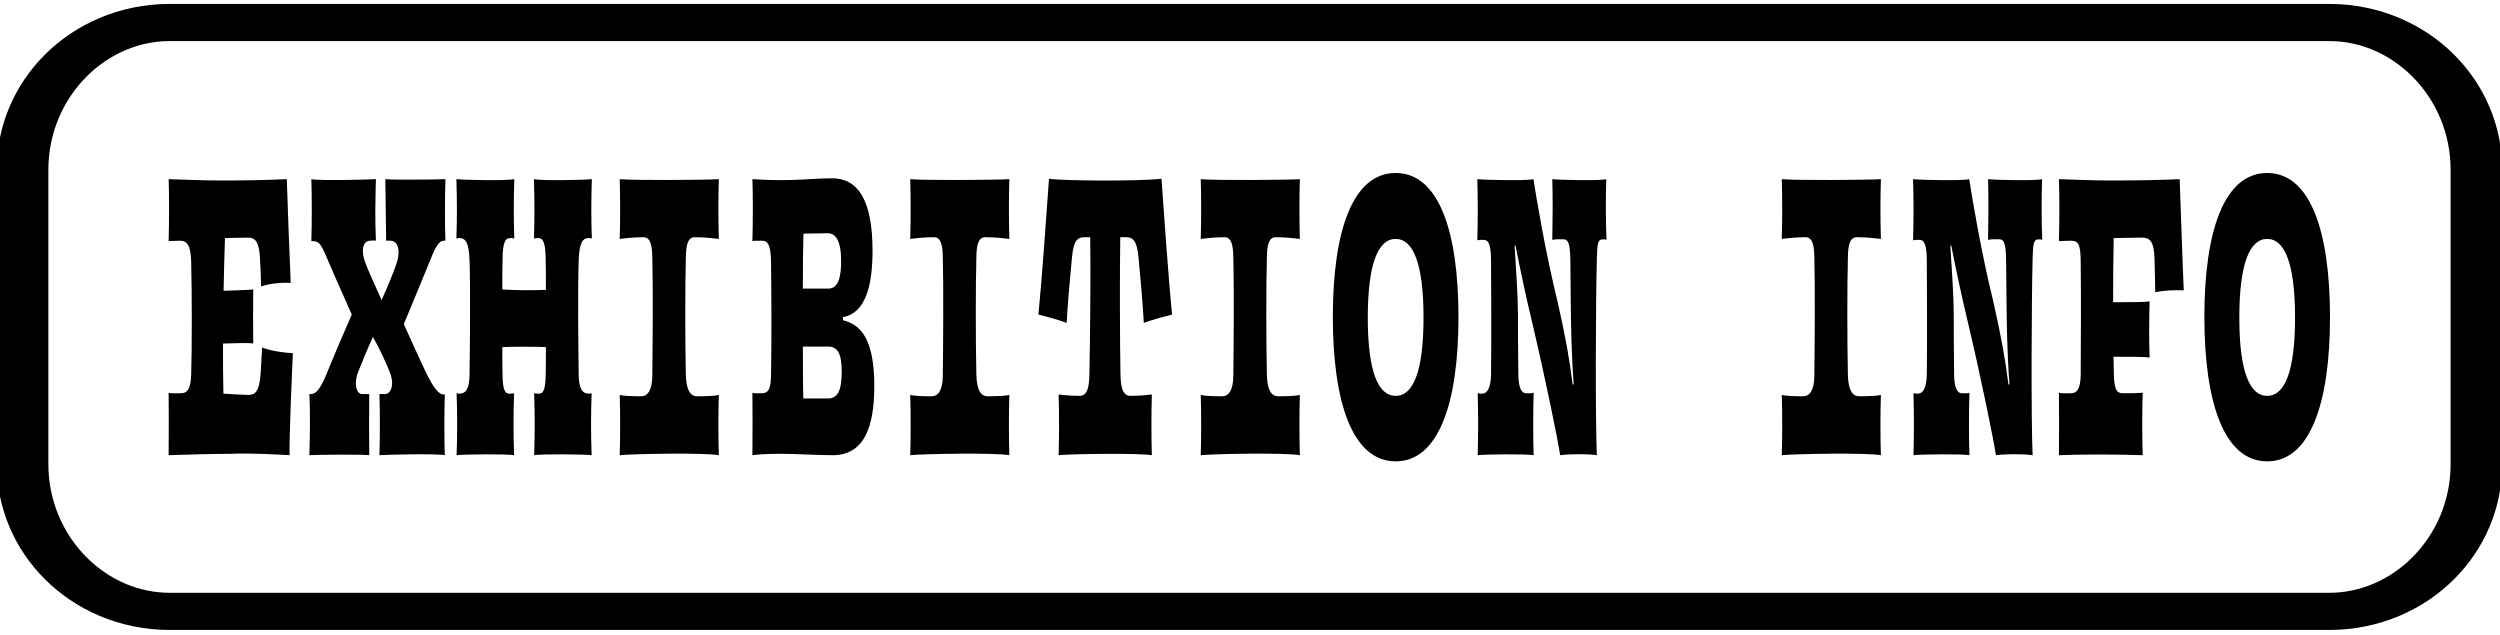 <?xml version="1.0" encoding="UTF-8" standalone="no"?>
<!DOCTYPE svg PUBLIC "-//W3C//DTD SVG 1.1//EN" "http://www.w3.org/Graphics/SVG/1.1/DTD/svg11.dtd">
<svg width="100%" height="100%" viewBox="0 0 917 233" version="1.1" xmlns="http://www.w3.org/2000/svg" xmlns:xlink="http://www.w3.org/1999/xlink" xml:space="preserve" xmlns:serif="http://www.serif.com/" style="fill-rule:evenodd;clip-rule:evenodd;stroke-linecap:round;stroke-linejoin:round;stroke-miterlimit:1.5;">
    <g transform="matrix(1,0,0,1,-106.5,-1013.14)">
        <g transform="matrix(1,0,0,1,2.25,-504)">
            <g transform="matrix(1.389,0,0,1,-187.5,13.392)">
                <path d="M864,1566C864,1536.2 846.578,1512 825.12,1512L254.88,1512C233.422,1512 216,1536.2 216,1566L216,1674C216,1703.8 233.422,1728 254.88,1728L825.12,1728C846.578,1728 864,1703.8 864,1674L864,1566Z" style="fill:none;stroke:black;stroke-width:13.63px;"/>
            </g>
            <g transform="matrix(1,0,0,2.239,-194.325,-1909.56)">
                <path d="M404.781,1605.03C404.637,1602.15 405.645,1591.78 406.005,1588.32C402.621,1588.25 398.085,1587.96 394.701,1587.39C394.557,1588.76 394.341,1590.7 394.125,1591.92C393.621,1594.44 392.397,1595.16 389.733,1595.16C388.077,1595.16 383.469,1595.02 380.517,1594.95C380.373,1592.14 380.373,1589.4 380.373,1586.74C384.981,1586.67 390.237,1586.6 391.461,1586.74C391.389,1583.79 391.389,1580.76 391.461,1577.88C390.165,1577.95 385.197,1578.03 380.589,1578.1C380.733,1575 380.877,1572.12 381.093,1569.46C383.181,1569.46 385.917,1569.39 389.589,1569.39C392.253,1569.39 393.549,1570.11 393.909,1572.56C394.125,1574.14 394.269,1575.65 394.341,1577.38C397.725,1576.88 401.757,1576.73 405.213,1576.8C404.853,1573.13 403.989,1563.34 403.773,1559.81C396.573,1559.95 390.309,1560.03 379.869,1560.03C372.597,1560.03 365.973,1559.88 360.429,1559.81C360.645,1562.33 360.645,1566.36 360.429,1569.96C361.365,1569.96 362.805,1569.89 364.605,1569.89C367.341,1569.89 368.565,1570.76 368.709,1573.42C368.997,1578.82 368.997,1587.1 368.709,1591.78C368.565,1593.94 367.557,1594.88 364.965,1594.88C364.029,1594.88 361.293,1594.95 360.429,1594.8C360.501,1597.83 360.501,1601.64 360.429,1605.03C367.053,1604.95 374.757,1604.81 382.821,1604.81C390.453,1604.67 398.589,1604.88 404.781,1605.03Z" style="fill-rule:nonzero;"/>
                <path d="M461.733,1595.09L461.301,1595.09C459.501,1595.09 457.557,1594.01 454.677,1591.35C452.301,1589.12 449.349,1586.16 446.685,1583.57C450.501,1579.47 454.245,1575.43 457.053,1572.34C458.997,1570.25 460.149,1569.89 461.589,1569.89L461.949,1569.89C461.733,1566.87 461.733,1563.63 461.949,1559.81C459.429,1559.88 442.869,1559.95 439.917,1559.81C439.989,1561.76 440.133,1567.3 440.205,1569.89L441.717,1569.89C444.597,1569.89 445.605,1571.55 444.021,1573.63C442.581,1575.51 440.565,1577.6 438.549,1579.61C436.533,1577.67 433.437,1574.57 432.501,1573.42C430.917,1571.48 431.637,1569.89 434.445,1569.89C434.949,1569.89 435.885,1569.82 436.461,1569.89C436.101,1566.43 436.245,1563.41 436.461,1559.81C433.941,1559.88 416.013,1560.1 412.773,1559.81C412.989,1561.76 412.989,1567.52 412.773,1569.96L413.205,1569.96C415.149,1569.96 416.157,1570.18 418.389,1572.63C419.541,1573.85 424.077,1578.46 427.605,1581.99C424.293,1585.37 420.693,1589.12 418.173,1591.92C416.085,1594.15 414.429,1595.02 412.701,1595.02L412.053,1595.02C412.413,1598.26 412.269,1601.21 412.053,1605.03C414.717,1604.95 431.061,1604.88 434.013,1605.03C433.941,1603.08 433.941,1597.47 434.013,1595.02L431.493,1595.02C428.973,1595.02 428.469,1593.08 429.909,1591.42C431.853,1589.26 433.509,1587.46 435.381,1585.66C437.829,1587.6 440.853,1590.48 441.933,1591.92C443.157,1593.65 441.861,1595.02 439.773,1595.02L437.757,1595.02C437.973,1598.69 437.973,1601.14 437.757,1605.03C440.205,1604.95 458.709,1604.74 461.733,1605.03C461.517,1603.08 461.517,1597.54 461.733,1595.09Z" style="fill-rule:nonzero;"/>
                <path d="M494.421,1559.81C494.637,1563.05 494.709,1566.15 494.421,1569.53C495.141,1569.46 495.357,1569.46 495.933,1569.46C497.949,1569.46 498.669,1570.32 498.741,1573.13C498.813,1574.43 498.813,1576.08 498.813,1577.95C493.917,1578.03 487.509,1578.03 482.829,1577.88C482.829,1576.08 482.829,1574.43 482.901,1573.13C482.973,1570.32 483.693,1569.46 485.709,1569.46C486.429,1569.46 486.645,1569.46 487.221,1569.53C486.933,1566.15 487.005,1563.05 487.221,1559.81C484.053,1560.1 468.861,1559.95 465.981,1559.81C466.197,1563.05 466.269,1566.15 465.981,1569.53C466.557,1569.46 466.773,1569.46 467.133,1569.46C469.221,1569.46 470.589,1570.11 470.805,1573.13C471.165,1577.74 470.949,1586.67 470.805,1591.85C470.733,1594.23 469.365,1594.95 467.061,1594.95C466.773,1594.95 466.485,1594.95 466.053,1594.88C466.341,1598.26 466.341,1601.64 466.053,1605.03C468.501,1604.88 484.485,1604.81 487.149,1605.03C486.861,1601.64 486.861,1598.26 487.149,1594.88C486.645,1594.95 485.925,1594.95 485.277,1594.95C483.837,1594.95 482.973,1594.3 482.901,1591.85C482.829,1590.56 482.829,1588.97 482.829,1587.32C487.437,1587.24 493.845,1587.24 498.813,1587.32C498.813,1588.97 498.813,1590.56 498.741,1591.85C498.669,1594.3 497.805,1594.95 496.365,1594.95C495.717,1594.95 494.997,1594.95 494.493,1594.88C494.781,1598.26 494.781,1601.64 494.493,1605.03C497.157,1604.81 513.141,1604.88 515.589,1605.03C515.301,1601.64 515.301,1598.26 515.589,1594.88C515.085,1594.95 514.869,1594.95 514.581,1594.95C512.277,1594.95 510.909,1594.23 510.837,1591.85C510.693,1586.67 510.477,1577.74 510.837,1573.13C511.053,1570.11 512.421,1569.46 514.509,1569.46C514.797,1569.46 515.157,1569.46 515.661,1569.53C515.373,1566.15 515.445,1563.05 515.661,1559.81C512.781,1559.95 497.589,1560.1 494.421,1559.81Z" style="fill-rule:nonzero;"/>
                <path d="M562.245,1559.81C557.709,1559.95 530.853,1560.03 525.885,1559.81C526.101,1562.98 526.101,1566.22 525.885,1569.6C527.469,1569.53 530.565,1569.32 534.597,1569.32C537.189,1569.32 537.765,1570.68 537.837,1572.56C538.125,1577.31 537.981,1586.74 537.837,1592.07C537.765,1594.44 536.109,1595.38 533.661,1595.38C529.989,1595.38 527.181,1595.31 525.885,1595.16C526.101,1597.61 526.101,1602.51 525.885,1605.03C530.421,1604.81 557.061,1604.6 562.245,1605.03C562.029,1602.51 562.029,1597.61 562.245,1595.16C560.949,1595.31 558.069,1595.38 554.325,1595.38C551.877,1595.38 550.293,1594.44 550.149,1591.92C549.861,1586.45 549.861,1577.31 550.149,1572.56C550.221,1570.68 550.797,1569.32 553.389,1569.32C557.493,1569.32 560.589,1569.53 562.245,1569.6C562.029,1566.22 562.029,1562.98 562.245,1559.81Z" style="fill-rule:nonzero;"/>
                <path d="M603.789,1559.67C595.725,1559.67 589.173,1560.24 574.557,1559.81C574.773,1562.33 574.773,1566.36 574.557,1569.96C575.277,1569.89 575.925,1569.89 577.941,1569.89C580.029,1569.89 581.325,1570.39 581.397,1573.42C581.541,1578.82 581.613,1586.88 581.397,1591.78C581.325,1593.94 580.749,1594.88 578.013,1594.88C576.429,1594.88 575.421,1594.95 574.557,1594.8C574.629,1597.83 574.629,1601.64 574.557,1605.03C583.629,1604.52 595.365,1605.03 604.005,1605.03C615.453,1605.03 619.269,1600.49 619.269,1593.72C619.269,1586.09 614.445,1583.64 607.749,1582.92L607.749,1582.42C615.885,1581.77 618.621,1577.45 618.621,1571.55C618.621,1563.19 613.221,1559.67 603.789,1559.67ZM602.421,1577.74L593.061,1577.74C593.061,1574.07 593.133,1570.76 593.277,1568.74C595.221,1568.74 599.037,1568.67 602.133,1568.67C604.941,1568.67 607.101,1569.75 607.101,1573.2C607.101,1575.65 606.237,1577.74 602.421,1577.74ZM602.349,1587.24C605.733,1587.24 607.317,1588.32 607.317,1591.35C607.317,1594.59 605.661,1595.74 602.205,1595.74L593.205,1595.74C593.133,1593.72 593.061,1590.63 593.061,1587.24L602.349,1587.24Z" style="fill-rule:nonzero;"/>
                <path d="M668.805,1559.81C664.269,1559.95 637.413,1560.03 632.445,1559.81C632.661,1562.98 632.661,1566.22 632.445,1569.6C634.029,1569.53 637.125,1569.32 641.157,1569.32C643.749,1569.32 644.325,1570.68 644.397,1572.56C644.685,1577.31 644.541,1586.74 644.397,1592.07C644.325,1594.44 642.669,1595.38 640.221,1595.38C636.549,1595.38 633.741,1595.31 632.445,1595.16C632.661,1597.61 632.661,1602.51 632.445,1605.03C636.981,1604.81 663.621,1604.6 668.805,1605.03C668.589,1602.51 668.589,1597.61 668.805,1595.16C667.509,1595.31 664.629,1595.38 660.885,1595.38C658.437,1595.38 656.853,1594.44 656.709,1591.92C656.421,1586.45 656.421,1577.31 656.709,1572.56C656.781,1570.68 657.357,1569.32 659.949,1569.32C664.053,1569.32 667.149,1569.53 668.805,1569.6C668.589,1566.22 668.589,1562.98 668.805,1559.81Z" style="fill-rule:nonzero;"/>
                <path d="M696.309,1569.32L698.469,1569.32C698.685,1576.01 698.397,1586.45 698.181,1591.56C698.109,1593.58 697.677,1595.31 694.581,1595.31C691.269,1595.31 688.173,1595.16 686.877,1595.09C687.093,1598.26 687.093,1601.86 686.877,1605.03C691.125,1604.81 716.469,1604.67 721.077,1605.03C720.861,1601.86 720.861,1598.26 721.077,1595.09C719.781,1595.16 716.613,1595.31 713.229,1595.31C710.061,1595.31 709.629,1593.58 709.557,1591.56C709.341,1586.45 709.269,1576.01 709.485,1569.32L711.645,1569.32C714.165,1569.32 715.605,1569.89 716.181,1572.63C716.901,1576.08 717.693,1579.83 718.125,1583.36C721.509,1582.78 724.965,1582.42 728.493,1581.99C727.413,1577.38 725.325,1564.49 724.605,1559.74C716.613,1560.17 688.461,1560.1 683.349,1559.74C682.629,1564.49 680.541,1577.38 679.461,1581.99C682.989,1582.42 686.445,1582.78 689.829,1583.36C690.261,1579.83 691.053,1576.08 691.773,1572.63C692.349,1569.89 693.789,1569.32 696.309,1569.32Z" style="fill-rule:nonzero;"/>
                <path d="M775.365,1559.81C770.829,1559.95 743.973,1560.03 739.005,1559.81C739.221,1562.98 739.221,1566.22 739.005,1569.6C740.589,1569.53 743.685,1569.32 747.717,1569.32C750.309,1569.32 750.885,1570.68 750.957,1572.56C751.245,1577.31 751.101,1586.74 750.957,1592.07C750.885,1594.44 749.229,1595.38 746.781,1595.38C743.109,1595.38 740.301,1595.31 739.005,1595.16C739.221,1597.61 739.221,1602.51 739.005,1605.03C743.541,1604.81 770.181,1604.6 775.365,1605.03C775.149,1602.51 775.149,1597.61 775.365,1595.16C774.069,1595.31 771.189,1595.38 767.445,1595.38C764.997,1595.38 763.413,1594.44 763.269,1591.92C762.981,1586.45 762.981,1577.31 763.269,1572.56C763.341,1570.68 763.917,1569.32 766.509,1569.32C770.613,1569.32 773.709,1569.53 775.365,1569.6C775.149,1566.22 775.149,1562.98 775.365,1559.81Z" style="fill-rule:nonzero;"/>
                <path d="M787.461,1582.35C787.461,1596.39 794.661,1606.04 810.501,1606.04C826.341,1606.04 833.541,1596.39 833.541,1582.42C833.541,1568.38 826.341,1558.8 810.501,1558.8C794.661,1558.8 787.461,1568.38 787.461,1582.35ZM820.725,1582.49C820.725,1591.28 816.981,1595.31 810.501,1595.31C804.021,1595.31 800.277,1591.28 800.277,1582.49C800.277,1573.71 804.021,1569.6 810.501,1569.6C816.981,1569.6 820.725,1573.71 820.725,1582.49Z" style="fill-rule:nonzero;"/>
                <path d="M884.301,1605.03C883.725,1599.48 883.869,1579.97 884.301,1572.77C884.445,1570.32 884.661,1569.67 886.533,1569.67C886.821,1569.67 887.541,1569.67 887.829,1569.75C887.541,1566.72 887.541,1562.91 887.757,1559.81C885.669,1560.1 870.549,1559.95 867.957,1559.81C868.173,1562.91 868.101,1566.36 867.957,1569.75C869.757,1569.6 870.909,1569.67 872.205,1569.67C874.005,1569.67 874.509,1570.68 874.581,1573.28C874.653,1574.93 874.653,1577.45 874.725,1579.9C874.797,1583.14 874.941,1588.39 875.805,1593.36L875.445,1593.51C874.221,1589.19 872.853,1585.73 869.901,1579.9C865.365,1571.69 862.053,1562.69 861.045,1559.81C858.813,1560.1 843.045,1559.95 840.453,1559.81C840.669,1562.98 840.669,1566.58 840.453,1569.82C841.317,1569.75 841.749,1569.75 842.757,1569.75C844.773,1569.75 845.493,1570.76 845.493,1573.35C845.565,1577.81 845.637,1586.6 845.493,1591.78C845.421,1594.01 844.053,1594.95 842.253,1594.95C841.749,1594.95 841.389,1594.95 840.597,1594.88C840.813,1598.26 840.813,1601.57 840.597,1605.03C843.117,1604.88 858.381,1604.81 861.117,1605.03C860.901,1602.8 860.901,1597.39 861.117,1594.8C860.109,1594.95 859.389,1594.88 858.309,1594.88C856.365,1594.88 855.573,1593.72 855.501,1591.78C855.429,1588.9 855.357,1585.52 855.357,1581.84C855.357,1579.25 854.709,1574.79 854.133,1570.76L854.421,1570.61C856.149,1574.5 858.309,1579.11 860.613,1583.36C865.437,1592.5 870.045,1602.58 870.837,1605.03C874.725,1604.81 880.845,1604.81 884.301,1605.03Z" style="fill-rule:nonzero;"/>
                <path d="M988.485,1559.81C983.949,1559.95 957.093,1560.03 952.125,1559.81C952.341,1562.98 952.341,1566.22 952.125,1569.6C953.709,1569.53 956.805,1569.32 960.837,1569.32C963.429,1569.32 964.005,1570.68 964.077,1572.56C964.365,1577.31 964.221,1586.74 964.077,1592.07C964.005,1594.44 962.349,1595.38 959.901,1595.38C956.229,1595.38 953.421,1595.31 952.125,1595.16C952.341,1597.61 952.341,1602.51 952.125,1605.03C956.661,1604.81 983.301,1604.6 988.485,1605.03C988.269,1602.51 988.269,1597.61 988.485,1595.16C987.189,1595.31 984.309,1595.38 980.565,1595.38C978.117,1595.38 976.533,1594.44 976.389,1591.92C976.101,1586.45 976.101,1577.31 976.389,1572.56C976.461,1570.68 977.037,1569.32 979.629,1569.32C983.733,1569.32 986.829,1569.53 988.485,1569.6C988.269,1566.22 988.269,1562.98 988.485,1559.81Z" style="fill-rule:nonzero;"/>
                <path d="M1044.14,1605.03C1043.57,1599.48 1043.71,1579.97 1044.14,1572.77C1044.29,1570.32 1044.5,1569.67 1046.37,1569.67C1046.66,1569.67 1047.38,1569.67 1047.67,1569.75C1047.38,1566.72 1047.38,1562.91 1047.6,1559.81C1045.51,1560.1 1030.39,1559.95 1027.8,1559.81C1028.01,1562.91 1027.94,1566.36 1027.8,1569.75C1029.6,1569.6 1030.75,1569.67 1032.05,1569.67C1033.85,1569.67 1034.35,1570.68 1034.42,1573.28C1034.49,1574.93 1034.49,1577.45 1034.57,1579.9C1034.64,1583.14 1034.78,1588.39 1035.64,1593.36L1035.29,1593.51C1034.06,1589.19 1032.69,1585.73 1029.74,1579.9C1025.2,1571.69 1021.89,1562.69 1020.88,1559.81C1018.65,1560.1 1002.88,1559.95 1000.29,1559.81C1000.51,1562.98 1000.51,1566.58 1000.29,1569.82C1001.16,1569.75 1001.59,1569.75 1002.6,1569.75C1004.61,1569.75 1005.33,1570.76 1005.33,1573.35C1005.4,1577.81 1005.48,1586.6 1005.33,1591.78C1005.26,1594.01 1003.89,1594.95 1002.09,1594.95C1001.59,1594.95 1001.23,1594.95 1000.44,1594.88C1000.65,1598.26 1000.65,1601.57 1000.44,1605.03C1002.96,1604.88 1018.22,1604.81 1020.96,1605.03C1020.74,1602.8 1020.74,1597.39 1020.96,1594.8C1019.95,1594.95 1019.23,1594.88 1018.15,1594.88C1016.21,1594.88 1015.41,1593.72 1015.34,1591.78C1015.27,1588.9 1015.2,1585.52 1015.2,1581.84C1015.2,1579.25 1014.55,1574.79 1013.97,1570.76L1014.26,1570.61C1015.99,1574.5 1018.15,1579.11 1020.45,1583.36C1025.28,1592.5 1029.88,1602.58 1030.68,1605.03C1034.57,1604.81 1040.68,1604.81 1044.14,1605.03Z" style="fill-rule:nonzero;"/>
                <path d="M1084.53,1605.03C1084.32,1602.51 1084.25,1597.68 1084.53,1594.8C1082.37,1594.88 1080.64,1594.88 1077.26,1594.88C1075.39,1594.88 1074.09,1594.59 1073.95,1591.92C1073.88,1590.99 1073.88,1589.98 1073.81,1588.9C1079.2,1588.9 1085.54,1588.9 1087.05,1589.04C1086.84,1586.6 1086.84,1582.71 1087.05,1579.83C1085.4,1579.97 1079.06,1579.97 1073.66,1579.97C1073.66,1576.23 1073.73,1572.56 1073.88,1569.46C1076.11,1569.46 1079.92,1569.39 1084.32,1569.39C1087.05,1569.39 1088.64,1569.96 1088.85,1572.77C1089,1574.57 1089,1576.59 1089.14,1578.32C1092.45,1578.03 1096.27,1577.95 1099.58,1578.03C1099.15,1574.14 1098.43,1563.63 1098.07,1559.81C1090.65,1559.95 1083.74,1560.03 1072.94,1560.03C1065.96,1560.03 1059.26,1559.88 1053.79,1559.81C1054.01,1562.33 1054.01,1566.36 1053.79,1569.96C1054.58,1569.96 1057.03,1569.89 1058.11,1569.89C1061.06,1569.89 1061.71,1570.54 1061.78,1573.42C1061.92,1578.82 1061.85,1586.95 1061.78,1591.71C1061.78,1593.8 1060.77,1594.88 1058.25,1594.88C1056.02,1594.88 1054.94,1594.95 1053.79,1594.8C1053.86,1597.83 1053.86,1601.64 1053.79,1605.03C1062.64,1604.88 1074.24,1604.88 1084.53,1605.03Z" style="fill-rule:nonzero;"/>
                <path d="M1107.14,1582.35C1107.14,1596.39 1114.34,1606.04 1130.18,1606.04C1146.02,1606.04 1153.22,1596.39 1153.22,1582.42C1153.22,1568.38 1146.02,1558.8 1130.18,1558.8C1114.34,1558.8 1107.14,1568.38 1107.14,1582.35ZM1140.4,1582.49C1140.4,1591.28 1136.66,1595.31 1130.18,1595.31C1123.7,1595.31 1119.96,1591.28 1119.96,1582.49C1119.96,1573.71 1123.7,1569.6 1130.18,1569.6C1136.66,1569.6 1140.4,1573.71 1140.4,1582.49Z" style="fill-rule:nonzero;"/>
            </g>
        </g>
    </g>
</svg>

